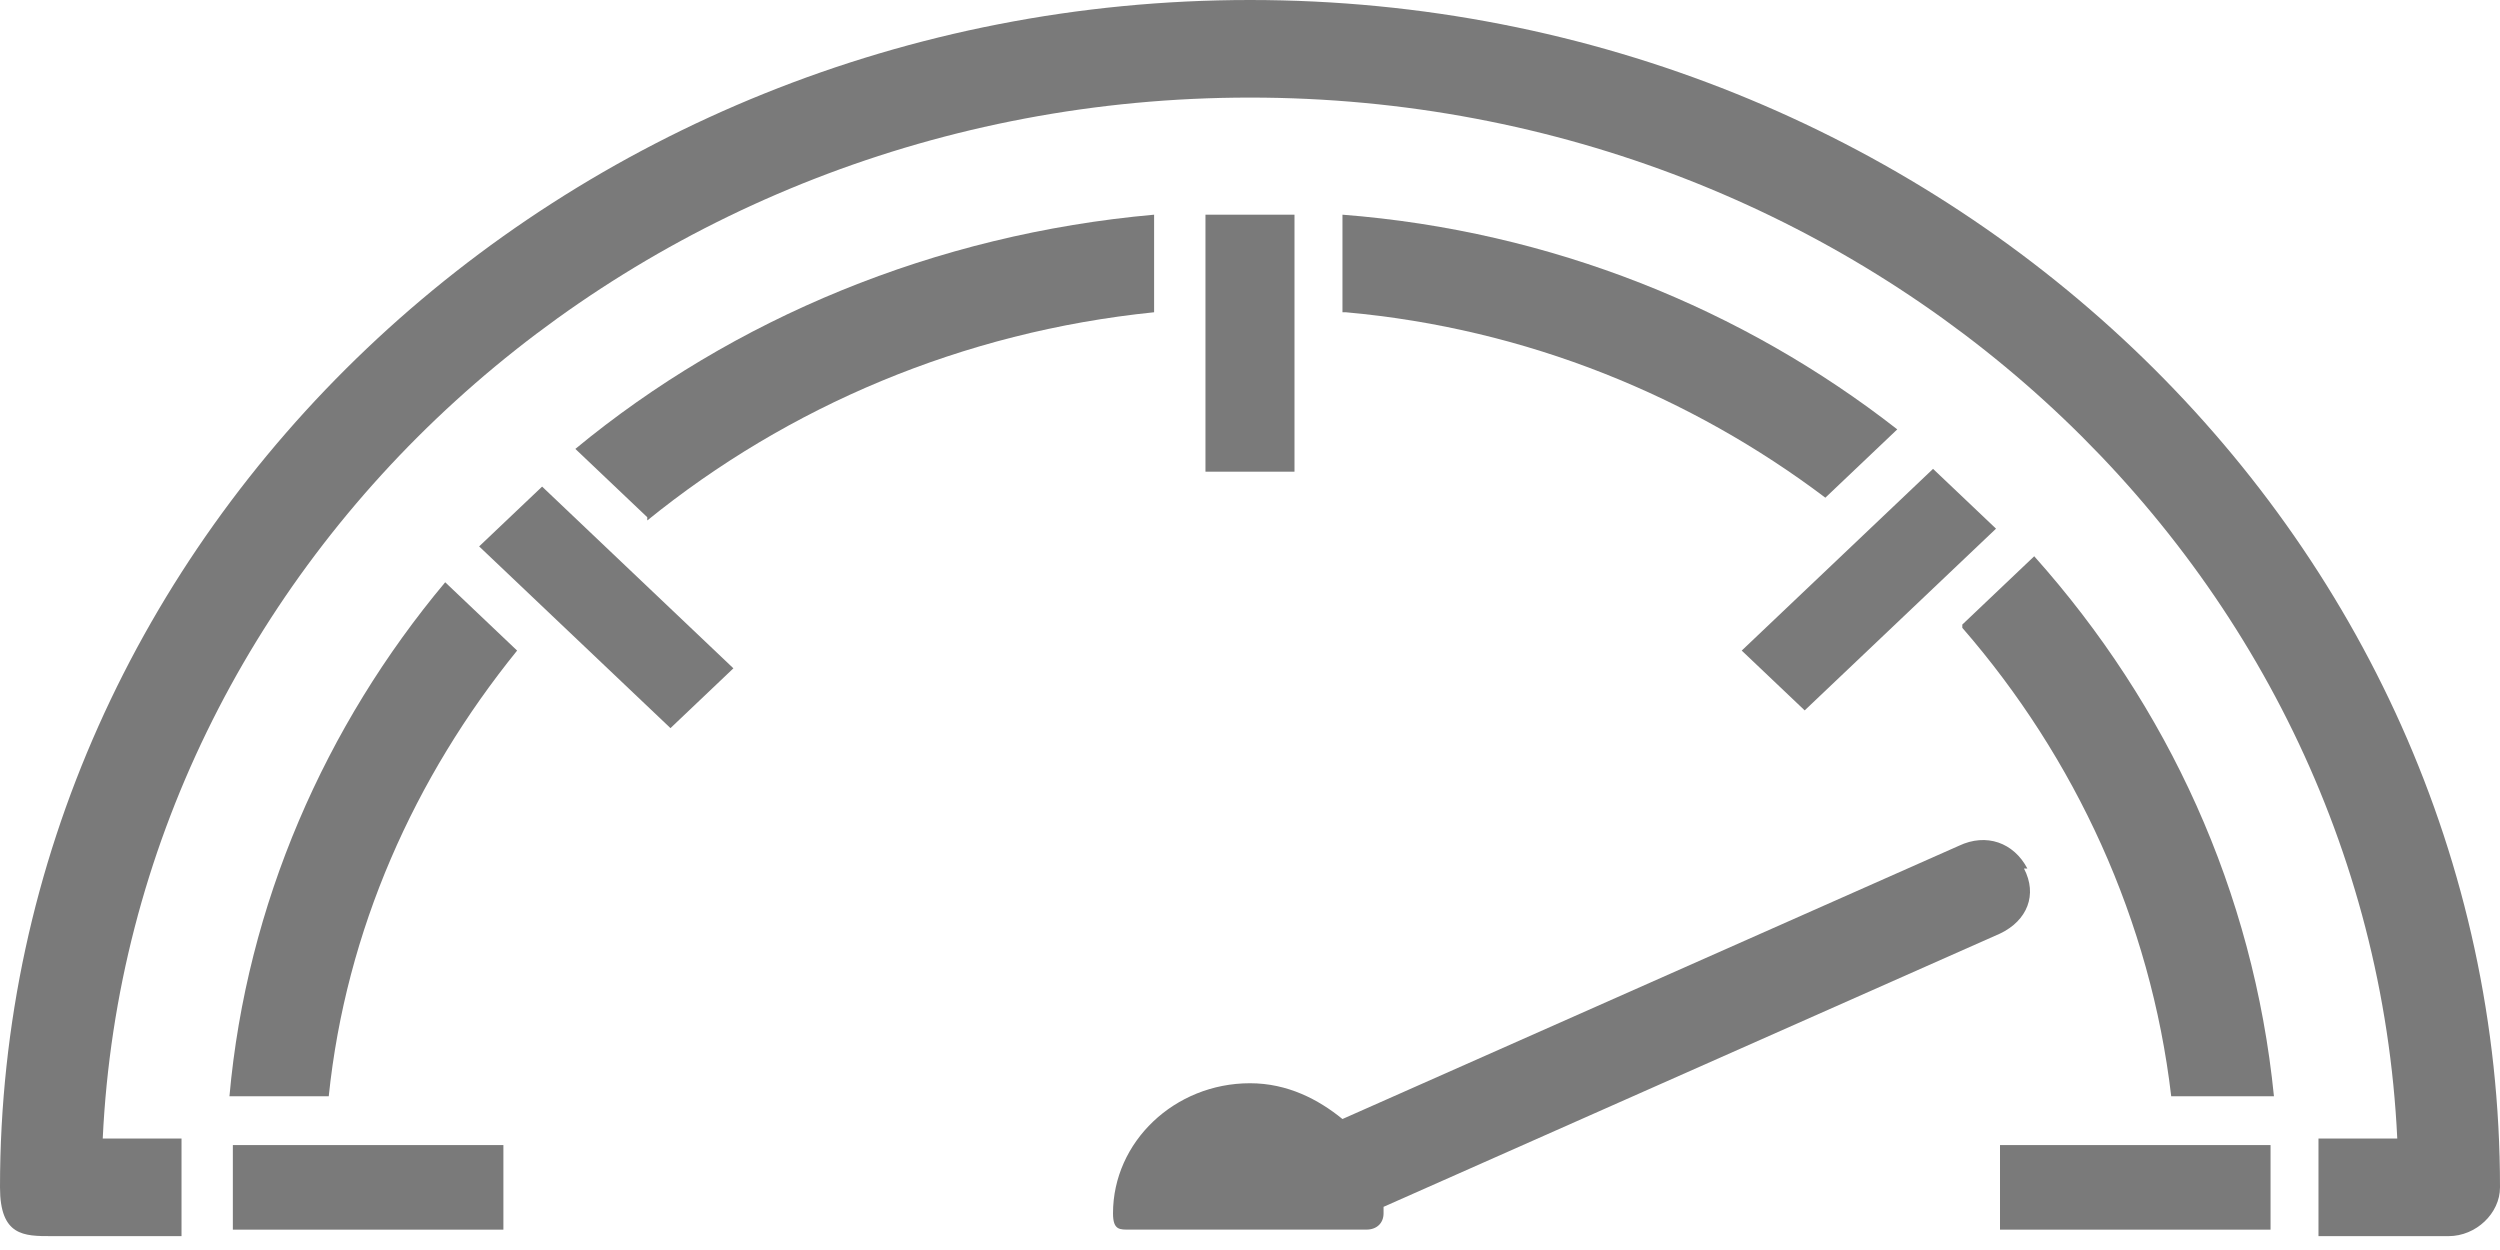 <svg width="64" height="32" viewBox="0 0 64 32" fill="none" xmlns="http://www.w3.org/2000/svg">
<path d="M50.235 16.072C53.129 19.403 55.057 23.567 55.583 28.064H58.213C57.687 22.818 55.496 18.071 52.076 14.24L50.235 15.989V16.072Z" fill="#7A7A7A"/>
<path d="M34.455 7.994C39.101 8.411 43.31 10.16 46.729 12.741L48.57 10.992C44.625 7.911 39.715 5.912 34.367 5.496V7.994H34.455Z" fill="#7A7A7A"/>
<path d="M32 0C14.378 0 3.19649e-08 13.657 3.19649e-08 30.396C0 31.645 0.614 31.645 1.315 31.645H4.647V29.147H2.63C3.332 14.323 16.219 2.498 32 2.498C47.781 2.498 60.669 14.323 61.37 29.147H59.353V31.645H62.685C63.386 31.645 64 31.062 64 30.396C64 13.657 49.622 0 32 0Z" fill="#7A7A7A"/>
<path d="M16.57 13.324C20.164 10.409 24.635 8.494 29.545 7.994V5.496C23.934 5.996 18.761 8.161 14.729 11.492L16.57 13.241V13.324Z" fill="#7A7A7A"/>
<path d="M8.416 28.064C8.855 23.817 10.608 19.903 13.238 16.655L11.397 14.906C8.329 18.57 6.312 23.151 5.874 28.064H8.504H8.416Z" fill="#7A7A7A"/>
<path d="M13.878 12.457L12.266 13.988L17.164 18.64L18.775 17.109L13.878 12.457Z" fill="#7A7A7A"/>
<path d="M33.139 5.496H30.86V12.075H33.139V5.496Z" fill="#7A7A7A"/>
<path d="M49.486 12.003L44.588 16.655L46.2 18.186L51.098 13.534L49.486 12.003Z" fill="#7A7A7A"/>
<path d="M58.126 29.314H51.2V31.479H58.126V29.314Z" fill="#7A7A7A"/>
<path d="M12.887 29.314H5.961V31.479H12.887V29.314Z" fill="#7A7A7A"/>
<path d="M51.901 22.235C51.551 21.569 50.849 21.319 50.148 21.652L34.367 28.647C33.753 28.147 32.964 27.731 32 27.731C30.071 27.731 28.493 29.23 28.493 31.062C28.493 31.5 28.669 31.478 28.931 31.478H34.981C35.244 31.478 35.419 31.312 35.419 31.062C35.419 30.812 35.419 30.979 35.419 30.895L51.2 23.9C51.901 23.567 52.164 22.901 51.814 22.235H51.901Z" fill="#7A7A7A"/>
</svg>

